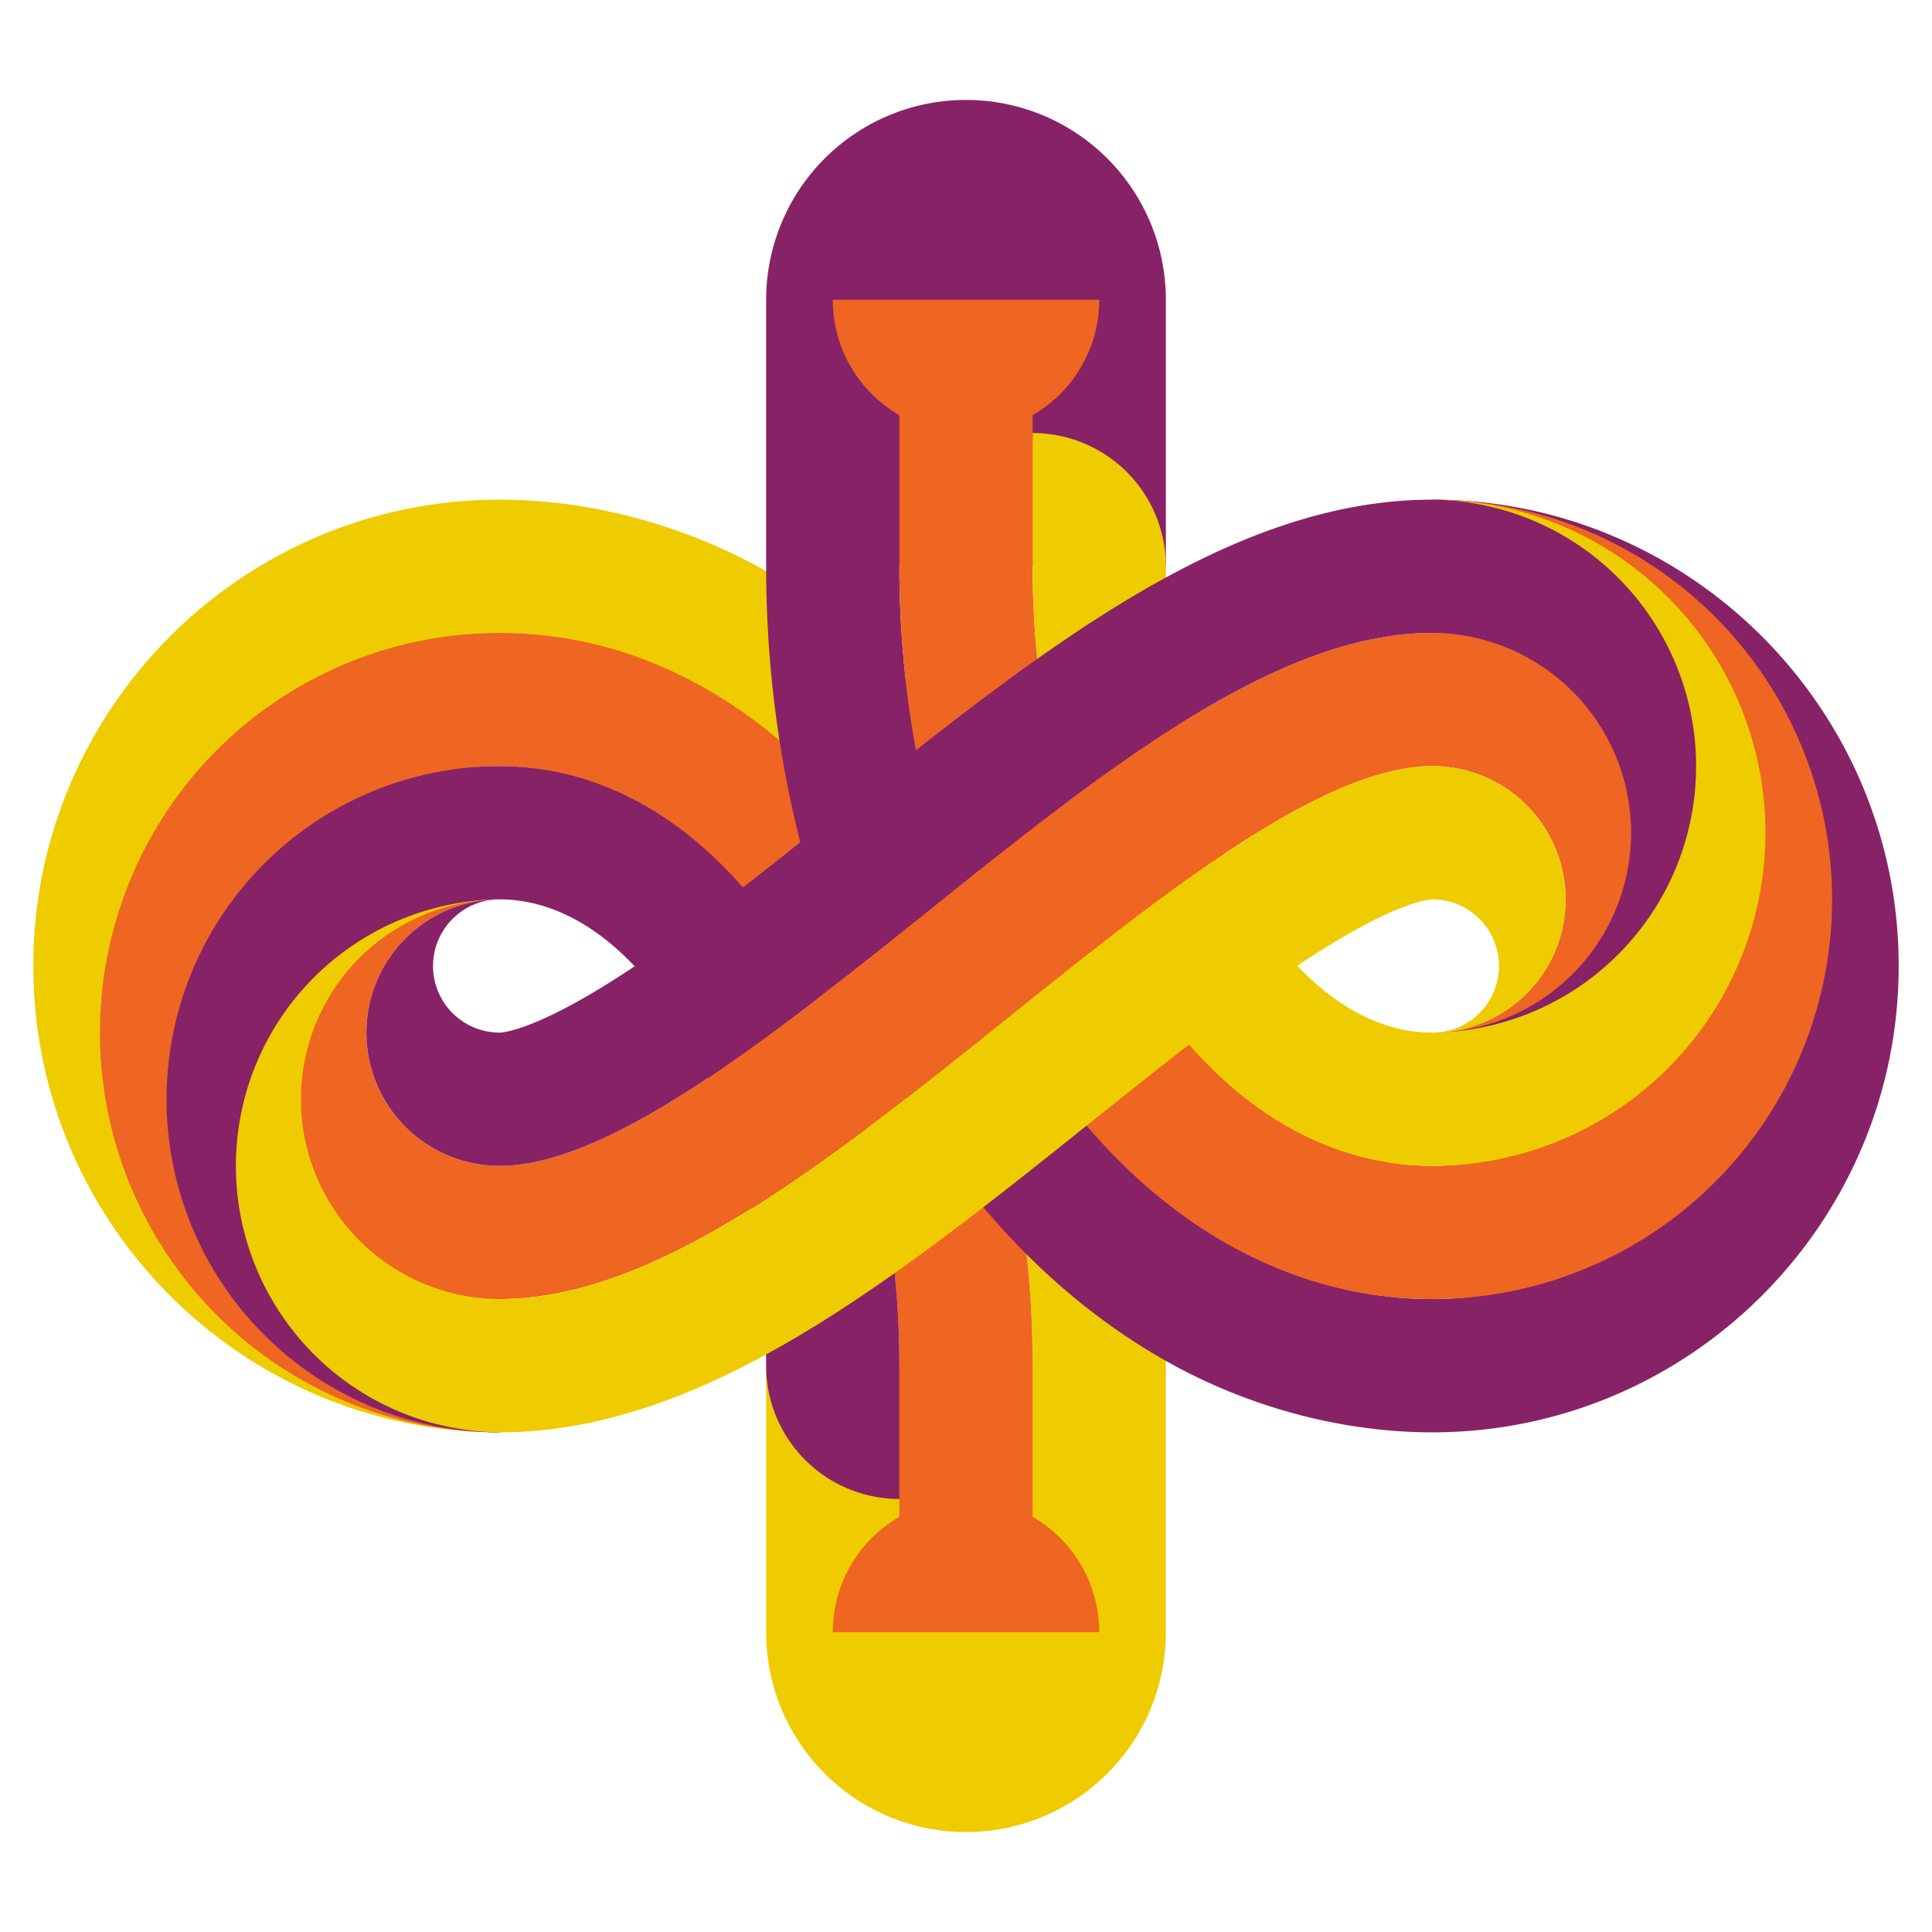 <svg xmlns="http://www.w3.org/2000/svg" viewBox="0 0 580 580">
    <title>sister-twist-logo</title>
    <!-- Designed by Metafizzy, 2017 -->
    <path d="M293.3,228.3c-18.2-24.3-39.5-43.4-63.4-56.9S177.8,150,150,150C72.8,150,10,212.8,10,290S72.8,430,150,430V390a100,100,0,0,1,0-200c41.6,0,81.2,22.1,111.3,62.3C292.7,294.2,310,350.2,310,410H230v80a60,60,0,0,0,60,60h0a60,60,0,0,0,60-60V410C350,341.6,329.9,277.1,293.3,228.3Z" fill="#ec0"></path>
    <path d="M310,460H270V410c0-49.4-13.3-95.5-37.4-130-22.6-32.3-51.9-50-82.6-50a80,80,0,0,0,0,160v40a120,120,0,0,1,0-240c44.1,0,85.1,23.8,115.4,67.1C294.2,298.2,310,352.5,310,410Z" fill="#e62"></path>
    <path d="M250,490a40,40,0,0,1,80,0Z" fill="#e62"></path>
    <path d="M270,450a40,40,0,0,1-40-40c0-39-9.3-75.5-26.2-102.5C188.7,283.3,169.6,270,150,270a60,60,0,0,0,0,120v40a100,100,0,0,1,0-200c33.9,0,65,20,87.7,56.3C258.5,319.6,270,363.6,270,410Z" fill="#826"></path>
    <path d="M430,150v40a100,100,0,0,1,0,200c-41.6,0-81.2-22.1-111.3-62.3C287.3,285.8,270,229.8,270,170h80V90a60,60,0,0,0-60-60h0a60,60,0,0,0-60,60v80c0,68.4,20.1,132.9,56.7,181.7,18.2,24.3,39.5,43.4,63.4,56.9S402.2,430,430,430c77.2,0,140-62.8,140-140S507.2,150,430,150Z" fill="#826"></path>
    <path d="M430,390c-44.1,0-85.1-23.8-115.4-67.1C285.8,281.8,270,227.5,270,170V120h40v50c0,49.4,13.3,95.5,37.4,130,22.6,32.3,51.9,50,82.6,50a80,80,0,0,0,0-160V150a120,120,0,0,1,0,240Z" fill="#e62"></path>
    <path d="M330,90a40,40,0,0,1-80,0Z" fill="#e62"></path>
    <path d="M430,350c-33.9,0-65-20-87.7-56.3C321.5,260.4,310,216.4,310,170V130a40,40,0,0,1,40,40c0,39,9.3,75.5,26.2,102.5C391.3,296.7,410.4,310,430,310a60,60,0,0,0,0-120V150a100,100,0,0,1,0,200Z" fill="#ec0"></path>
    <path d="M430,190c-47,0-98.3,41-152.5,84.4C231,311.6,183,350,150,350a40,40,0,0,1,0-80,60,60,0,0,0,0,120c47,0,98.3-41,152.5-84.4C349,268.4,397,230,430,230a40,40,0,0,1,0,80,60,60,0,0,0,0-120Z" fill="#e62"></path>
    <path d="M430,150c-61,0-117.6,45.2-177.5,93.1-24.4,19.5-47.4,37.9-68.3,51.1C159.6,309.8,150.4,310,150,310a20,20,0,0,1,0-40,40,40,0,0,0,0,80c33,0,81-38.4,127.5-75.6C331.7,231,383,190,430,190a60,60,0,0,1,3.1,119.9A80,80,0,0,0,430,150Z" fill="#826"></path>
    <path d="M430,230c-33,0-81,38.4-127.5,75.6C248.3,349,197,390,150,390a60,60,0,0,1-3.1-119.9A80,80,0,0,0,150,430c61,0,117.6-45.2,177.5-93.1,24.4-19.5,47.4-37.9,68.3-51.1C420.4,270.2,429.6,270,430,270a20,20,0,0,1,0,40,40,40,0,0,0,0-80Z" fill="#ec0"></path>
</svg>